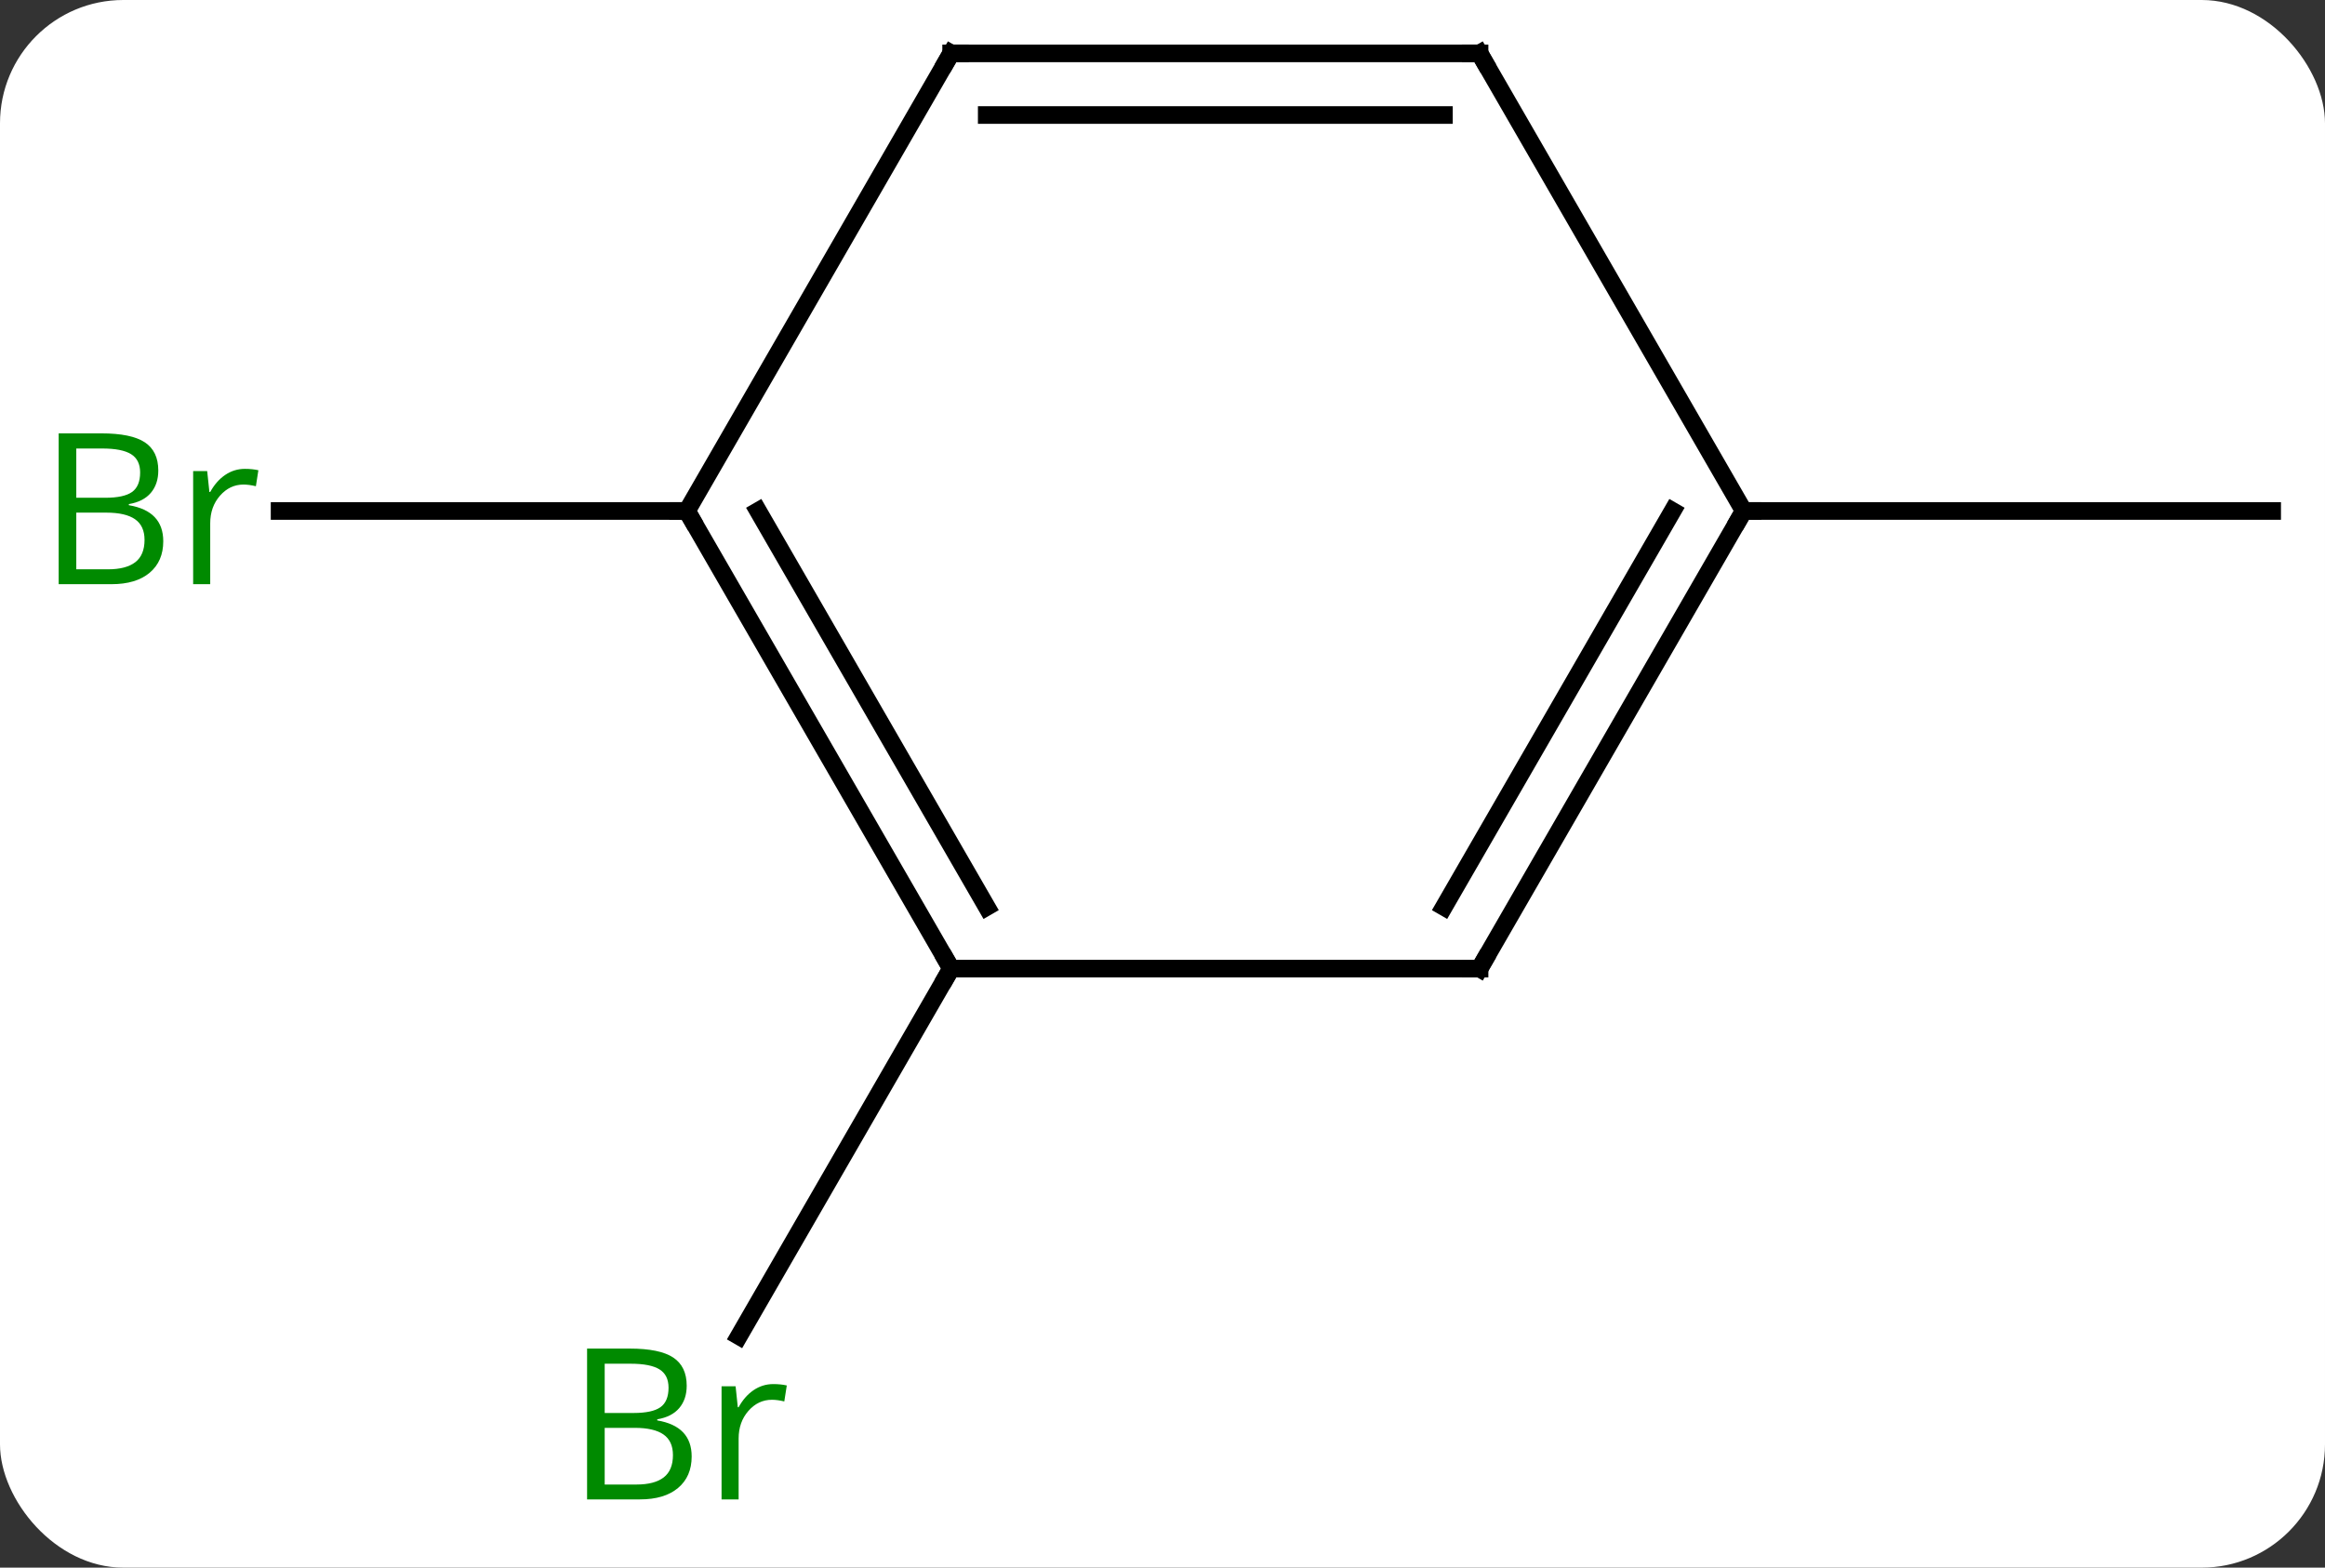 <svg width="132" viewBox="0 0 132 89" style="fill-opacity:1; color-rendering:auto; color-interpolation:auto; text-rendering:auto; stroke:black; stroke-linecap:square; stroke-miterlimit:10; shape-rendering:auto; stroke-opacity:1; fill:black; stroke-dasharray:none; font-weight:normal; stroke-width:1; font-family:'Open Sans'; font-style:normal; stroke-linejoin:miter; font-size:12; stroke-dashoffset:0; image-rendering:auto;" height="89" class="cas-substance-image" xmlns:xlink="http://www.w3.org/1999/xlink" xmlns="http://www.w3.org/2000/svg"><rect x="0" y="0" width="132" height="89" fill="#333333" stroke="none"/><svg class="cas-substance-single-component"><rect y="0" x="0" width="132" stroke="none" ry="7" rx="7" height="89" fill="white" class="cas-substance-group"/><svg y="0" x="0" width="132" viewBox="0 0 132 89" style="fill:black;" height="89" class="cas-substance-single-component-image"><svg><g><g transform="translate(69,42)" style="text-rendering:geometricPrecision; color-rendering:optimizeQuality; color-interpolation:linearRGB; stroke-linecap:butt; image-rendering:optimizeQuality;"><line y2="12.99" y1="33.858" x2="-15" x1="-27.048" style="fill:none;"/><line y2="-12.99" y1="-12.99" x2="-30" x1="-53.127" style="fill:none;"/><line y2="-12.99" y1="-12.99" x2="30" x1="60" style="fill:none;"/><line y2="-12.99" y1="12.99" x2="-30" x1="-15" style="fill:none;"/><line y2="-12.99" y1="9.49" x2="-25.959" x1="-12.979" style="fill:none;"/><line y2="12.99" y1="12.99" x2="15" x1="-15" style="fill:none;"/><line y2="-38.97" y1="-12.99" x2="-15" x1="-30" style="fill:none;"/><line y2="-12.99" y1="12.99" x2="30" x1="15" style="fill:none;"/><line y2="-12.99" y1="9.49" x2="25.959" x1="12.979" style="fill:none;"/><line y2="-38.97" y1="-38.97" x2="15" x1="-15" style="fill:none;"/><line y2="-35.47" y1="-35.47" x2="12.979" x1="-12.979" style="fill:none;"/><line y2="-38.97" y1="-12.99" x2="15" x1="30" style="fill:none;"/></g><g transform="translate(69,42)" style="fill:rgb(0,138,0); text-rendering:geometricPrecision; color-rendering:optimizeQuality; image-rendering:optimizeQuality; font-family:'Open Sans'; stroke:rgb(0,138,0); color-interpolation:linearRGB;"><path style="stroke:none;" d="M-35.669 34.564 L-33.247 34.564 Q-31.544 34.564 -30.778 35.072 Q-30.013 35.579 -30.013 36.673 Q-30.013 37.439 -30.435 37.939 Q-30.856 38.439 -31.685 38.579 L-31.685 38.642 Q-29.731 38.97 -29.731 40.689 Q-29.731 41.829 -30.505 42.478 Q-31.278 43.126 -32.669 43.126 L-35.669 43.126 L-35.669 34.564 ZM-34.669 38.22 L-33.028 38.22 Q-31.966 38.22 -31.505 37.892 Q-31.044 37.564 -31.044 36.782 Q-31.044 36.064 -31.56 35.743 Q-32.075 35.423 -33.2 35.423 L-34.669 35.423 L-34.669 38.22 ZM-34.669 39.064 L-34.669 42.282 L-32.872 42.282 Q-31.841 42.282 -31.317 41.876 Q-30.794 41.47 -30.794 40.611 Q-30.794 39.814 -31.333 39.439 Q-31.872 39.064 -32.966 39.064 L-34.669 39.064 ZM-25.097 36.579 Q-24.675 36.579 -24.331 36.657 L-24.472 37.564 Q-24.862 37.47 -25.175 37.47 Q-25.956 37.47 -26.511 38.103 Q-27.065 38.736 -27.065 39.673 L-27.065 43.126 L-28.034 43.126 L-28.034 36.704 L-27.237 36.704 L-27.112 37.892 L-27.065 37.892 Q-26.722 37.267 -26.214 36.923 Q-25.706 36.579 -25.097 36.579 Z"/><path style="stroke:none;" d="M-65.669 -17.396 L-63.247 -17.396 Q-61.544 -17.396 -60.778 -16.888 Q-60.013 -16.381 -60.013 -15.287 Q-60.013 -14.521 -60.435 -14.021 Q-60.856 -13.521 -61.685 -13.381 L-61.685 -13.318 Q-59.731 -12.99 -59.731 -11.271 Q-59.731 -10.131 -60.505 -9.482 Q-61.278 -8.834 -62.669 -8.834 L-65.669 -8.834 L-65.669 -17.396 ZM-64.669 -13.74 L-63.028 -13.74 Q-61.966 -13.74 -61.505 -14.068 Q-61.044 -14.396 -61.044 -15.178 Q-61.044 -15.896 -61.56 -16.217 Q-62.075 -16.537 -63.2 -16.537 L-64.669 -16.537 L-64.669 -13.74 ZM-64.669 -12.896 L-64.669 -9.678 L-62.872 -9.678 Q-61.841 -9.678 -61.317 -10.084 Q-60.794 -10.49 -60.794 -11.349 Q-60.794 -12.146 -61.333 -12.521 Q-61.872 -12.896 -62.966 -12.896 L-64.669 -12.896 ZM-55.097 -15.381 Q-54.675 -15.381 -54.331 -15.303 L-54.472 -14.396 Q-54.862 -14.49 -55.175 -14.49 Q-55.956 -14.49 -56.511 -13.857 Q-57.065 -13.224 -57.065 -12.287 L-57.065 -8.834 L-58.034 -8.834 L-58.034 -15.256 L-57.237 -15.256 L-57.112 -14.068 L-57.065 -14.068 Q-56.722 -14.693 -56.214 -15.037 Q-55.706 -15.381 -55.097 -15.381 Z"/></g><g transform="translate(69,42)" style="stroke-linecap:butt; text-rendering:geometricPrecision; color-rendering:optimizeQuality; image-rendering:optimizeQuality; font-family:'Open Sans'; color-interpolation:linearRGB; stroke-miterlimit:5;"><path style="fill:none;" d="M-15.25 12.557 L-15 12.99 L-15.25 13.423"/><path style="fill:none;" d="M-29.75 -12.557 L-30 -12.99 L-30.5 -12.99"/><path style="fill:none;" d="M14.5 12.99 L15 12.99 L15.25 12.557"/><path style="fill:none;" d="M-15.25 -38.537 L-15 -38.97 L-14.5 -38.97"/><path style="fill:none;" d="M29.75 -12.557 L30 -12.99 L30.5 -12.99"/><path style="fill:none;" d="M14.5 -38.97 L15 -38.97 L15.25 -38.537"/></g></g></svg></svg></svg></svg>